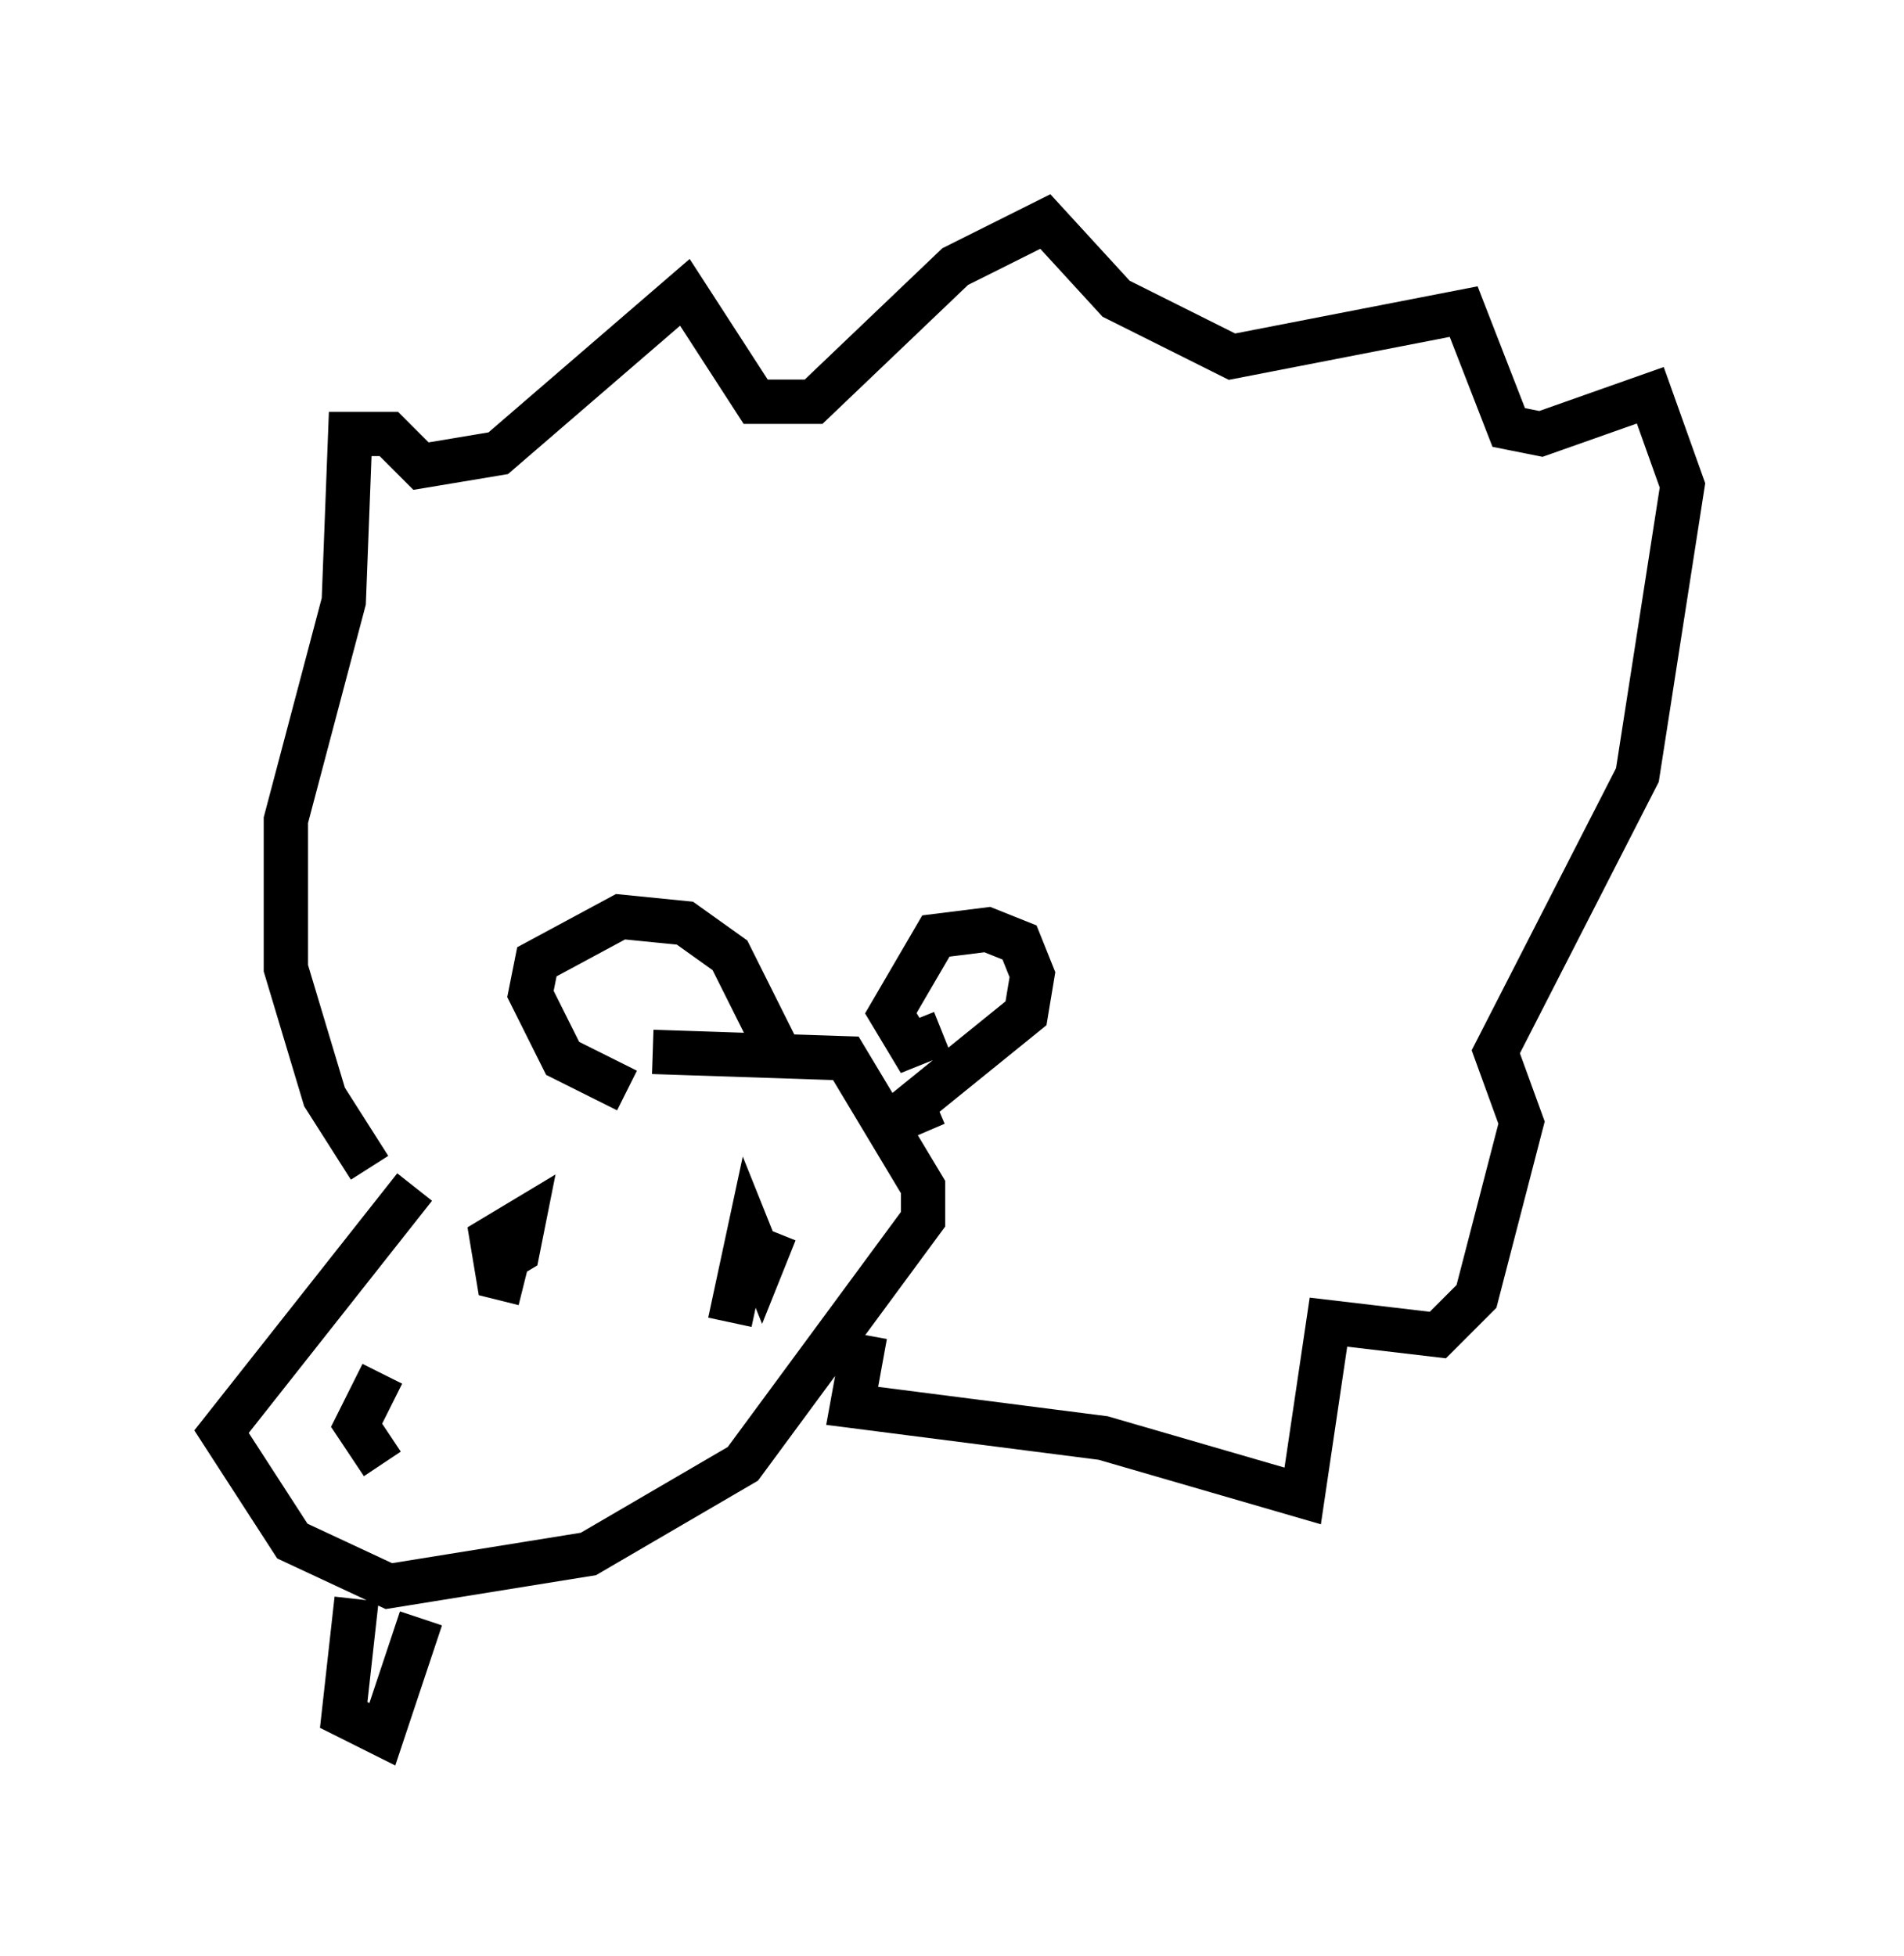 <?xml version="1.0" encoding="utf-8" ?>
<svg baseProfile="full" height="44.134" version="1.1" width="42.972" xmlns="http://www.w3.org/2000/svg" xmlns:ev="http://www.w3.org/2001/xml-events" xmlns:xlink="http://www.w3.org/1999/xlink"><defs /><rect fill="white" height="44.134" width="42.972" x="0" y="0" /><path d="M12.263, 24.754 m-2.905, 2.034 l-4.358, 5.52 1.598, 2.469 l2.179, 1.017 4.503, -0.726 l3.486, -2.034 4.067, -5.52 l0.0, -0.726 -1.743, -2.905 l-4.358, -0.145 m-6.391, 2.615 l-1.017, -1.598 -0.872, -2.905 l0.0, -3.341 1.307, -4.939 l0.145, -3.777 0.872, 0.0 l0.726, 0.726 1.743, -0.291 l4.212, -3.631 1.598, 2.469 l1.307, 0.0 3.196, -3.05 l2.034, -1.017 1.598, 1.743 l2.615, 1.307 5.229, -1.017 l1.017, 2.615 0.726, 0.145 l2.469, -0.872 0.726, 2.034 l-1.017, 6.536 -3.196, 6.246 l0.581, 1.598 -1.017, 3.922 l-0.872, 0.872 -2.469, -0.291 l-0.581, 3.922 -4.503, -1.307 l-5.665, -0.726 0.291, -1.598 m1.743, -6.827 l-0.726, 0.291 -0.436, -0.726 l1.017, -1.743 1.162, -0.145 l0.726, 0.291 0.291, 0.726 l-0.145, 0.872 -3.05, 2.469 l1.017, -0.436 m-3.631, -1.307 l-1.017, -2.034 -1.017, -0.726 l-1.453, -0.145 -1.888, 1.017 l-0.145, 0.726 0.726, 1.453 l1.453, 0.726 m-3.196, 4.067 l0.726, -0.436 0.145, -0.726 l-0.726, 0.436 0.145, 0.872 l0.581, 0.145 m5.665, -1.162 l-0.291, 0.726 -0.291, -0.726 l-0.436, 2.034 m-8.425, 6.246 l-0.291, 2.615 0.872, 0.436 l0.872, -2.615 m-0.872, -5.52 l-0.581, 1.162 0.581, 0.872 " fill="none" stroke="black" stroke-width="1" /></svg>